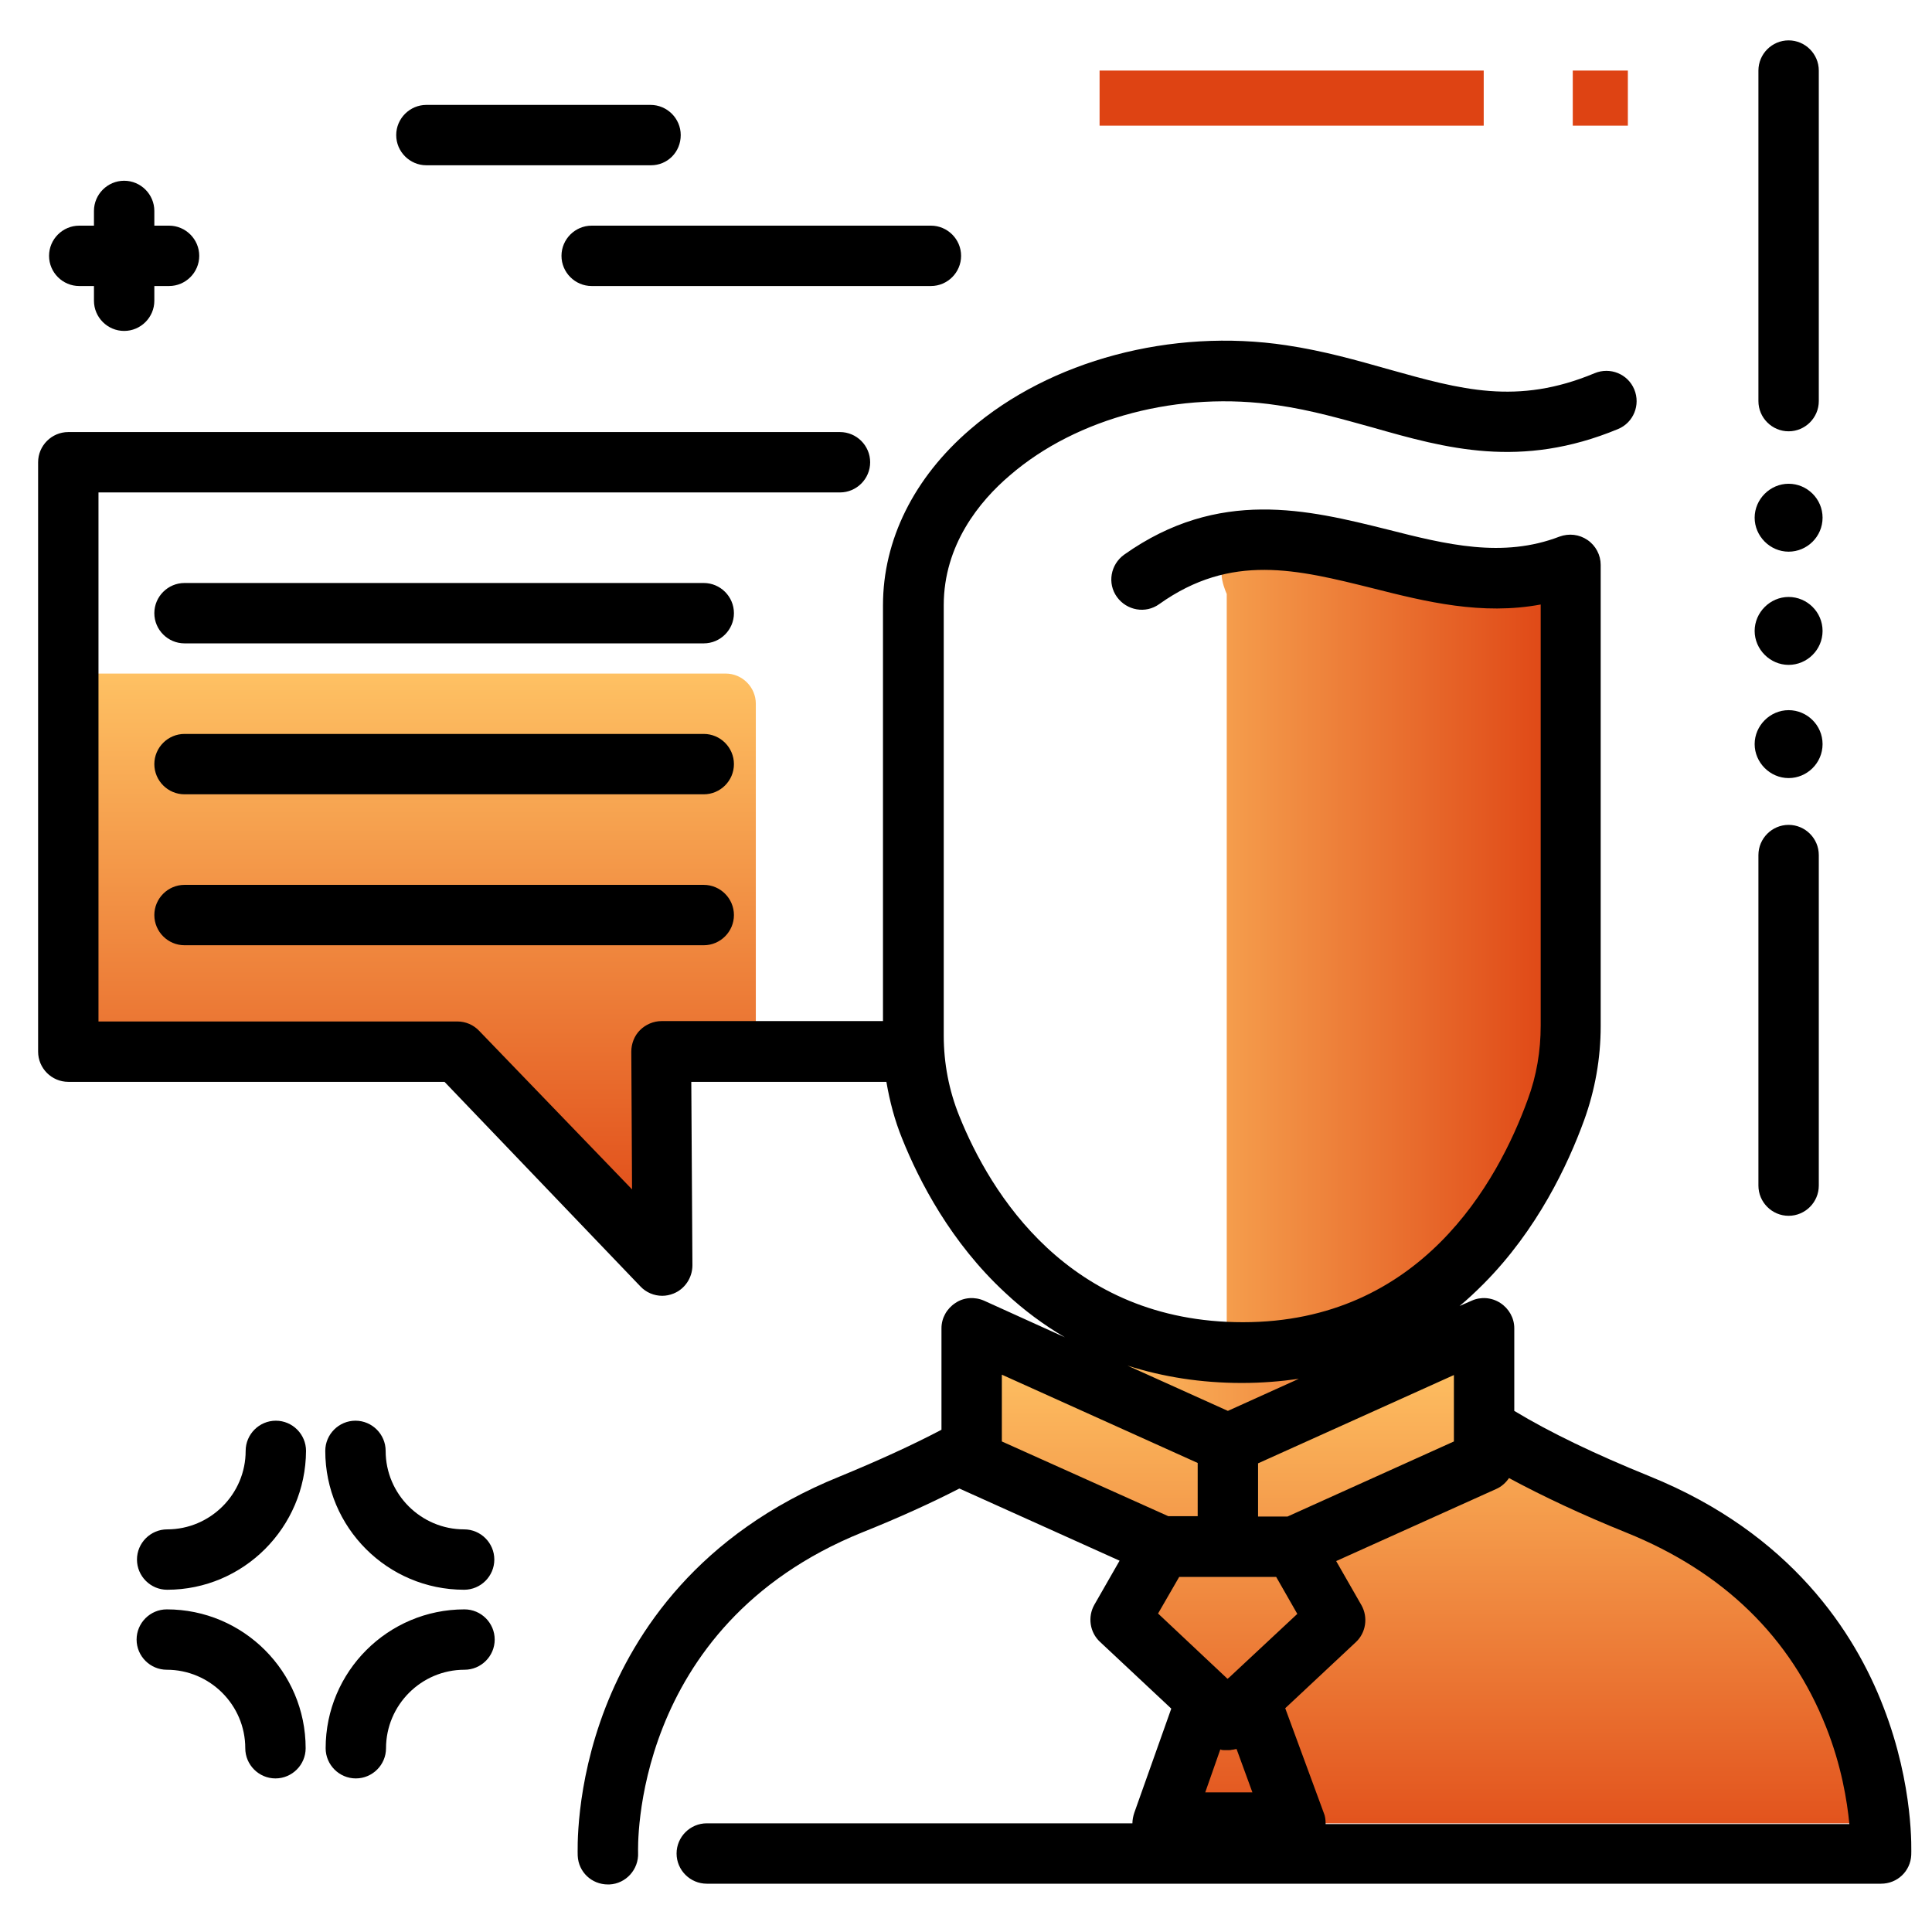 <svg
    class="c-card__svg"
    xmlns="http://www.w3.org/2000/svg"
    viewBox="0 0 512 512">
    <linearGradient id="a" gradientUnits="userSpaceOnUse" x1="415.24" y1="265.724" x2="289.254" y2="265.724" class="gradient-element"><stop offset="0" class="primary-color-gradient" stop-color="#de4313"/><stop offset="1" class="secondary-color-gradient" stop-color="#fec163"/></linearGradient><path fill="url(#a)" d="M409 278.5c-6.5 54.7-54 74.2-74.5 80.1 9.3-.1 18.3-1.6 24.9-5.4 22-12.9 0 15.9 0 15.9l-34 13.6-36.6-21.8h2.7l-2.7-8.9s17.5 5.1 36.3 6.4v-201s-3.1-6.6 0-8.3c3.1-1.7 83.9 9.4 83.9 9.4s8.3 49.9 0 120z"/><linearGradient id="b" gradientUnits="userSpaceOnUse" x1="374.93" y1="501.732" x2="374.93" y2="359.231"><stop offset="0" class="primary-color-gradient" stop-color="#de4313"/><stop offset="1" class="secondary-color-gradient" stop-color="#fec163"/></linearGradient><path fill="url(#b)" d="M343.3 483.1H308l11.5-32.5-22.8-21.3 11-19.3-50.4-22.8V352l67.9 30.7 47-21.2 20.9-9.4v29.2c4.8 3 10.5 6 17.3 8.9 47.4 20.7 76.6 34.5 81.8 93H343.3z"/><linearGradient id="c" gradientUnits="userSpaceOnUse" x1="107.136" y1="335.323" x2="107.136" y2="178.548"><stop offset="0" class="primary-color-gradient" stop-color="#de4313"/><stop offset="1" class="secondary-color-gradient" stop-color="#fec163"/></linearGradient><path fill="url(#c)" d="M192.3 178.5H18c-4.4 0-4 3.6-4 8v94.8h112.5l49 53.9v-53.9h24.8v-94.8c0-4.4-3.6-8-8-8z"/><path d="M499.1 452.3c-7.5-19.5-24.4-45.9-62-61.1-14.3-5.8-26.4-11.6-35.8-17.3V352c0-2.7-1.4-5.2-3.7-6.7-2.3-1.5-5.2-1.7-7.6-.6l-3.2 1.4c2.2-1.8 4.3-3.8 6.4-5.9 14.2-14.3 22.3-31.5 26.6-43.3 2.9-8 4.4-16.4 4.4-25V149.7c0-2.6-1.3-5.1-3.5-6.6s-4.9-1.8-7.4-.9c-15.1 5.8-30 2.1-45.7-1.9-20.9-5.2-44.6-11.1-69.7 6.7-3.6 2.6-4.5 7.6-1.9 11.2 2.6 3.6 7.6 4.5 11.2 1.9 19.1-13.6 36.5-9.2 56.6-4.2 14.2 3.6 28.9 7.2 44.5 4.3v111.6c0 6.7-1.1 13.3-3.4 19.5-8 22.1-28.5 59.1-75.5 59.1-46.3 0-67-34.3-75.2-54.7-2.7-6.7-4.1-13.9-4.1-21.3v-114c0-16 9.5-27.6 17.5-34.4 17.8-15.4 45.1-22.5 71-18.6 9 1.3 17.2 3.7 25.2 5.9 19.3 5.5 39.2 11.1 65 .4 4.1-1.7 6-6.4 4.3-10.5s-6.4-6-10.5-4.3c-20.6 8.6-35.5 4.3-54.5-1-8.5-2.4-17.2-4.9-27.2-6.4-30.4-4.6-62.6 4-83.8 22.3-14.9 12.8-23.1 29.3-23.1 46.6v110.2h-58.7c-2.1 0-4.2.9-5.7 2.4s-2.3 3.6-2.3 5.7l.2 36.5-40.5-42c-1.5-1.6-3.6-2.5-5.8-2.5H26.1V130.5h196.5c4.4 0 8-3.6 8-8s-3.6-8-8-8H18.1c-4.4 0-8 3.6-8 8v156.2c0 4.4 3.6 8 8 8h99.7l51.9 54.2c1.5 1.6 3.6 2.5 5.8 2.5 1 0 2-.2 3-.6 3-1.2 5-4.2 5-7.5l-.3-48.6h51.7c.9 5.2 2.2 10.2 4.2 15.1 4.5 11.2 12.9 27.5 27.3 40.8 4.9 4.6 10.2 8.5 15.8 11.8l-21.4-9.7c-2.5-1.1-5.4-.9-7.6.6-2.3 1.5-3.7 4-3.7 6.7v26.9c-7.8 4.1-16.8 8.2-27 12.4-37.6 15.2-54.4 41.6-62 61.1-8.2 21.1-7.4 38.6-7.4 39.4.2 4.3 3.7 7.6 8 7.6h.4c4.4-.2 7.8-4 7.6-8.4 0-.6-2.2-60 59.4-84.9 9.5-3.8 18.1-7.7 25.7-11.6h.1l42.4 19.1-6.7 11.7c-1.8 3.2-1.2 7.3 1.5 9.8l18.9 17.7-9.8 27.6c-.3.9-.5 1.9-.5 2.8H187.3c-4.4 0-8 3.6-8 8s3.6 8 8 8h311.2c4.3 0 7.8-3.3 8-7.6 0-.7.8-18.2-7.4-39.3zm-157.9-50.4h-7.8v-14.1l51.9-23.4V382l-44.1 19.9zm-12.1-35.4c5.2 0 10.2-.4 15.1-1.1l-18.8 8.5-26.6-12c9.4 3 19.5 4.6 30.3 4.6zm-63.6-2.2l51.9 23.4v14.1h-7.8L265.5 382v-17.7zm47 53.6h25.7l5.6 9.8-18 16.8-.5.4-18.4-17.3 5.6-9.7zm11.1 45.8c.3.1.5.1.8.1h1.3c.3 0 .5 0 .8-.1h.2c.3-.1.6-.1 1-.2l4.2 11.5h-12.5l4-11.4c.1.1.2.1.2.1zm27.7 19.6c0-1-.1-2-.5-2.9l-10.2-27.7 18.7-17.5c2.7-2.5 3.3-6.6 1.5-9.8l-6.7-11.7 42.4-19.1c1.4-.6 2.6-1.7 3.4-2.9 8.9 4.8 19.3 9.7 31.2 14.5 25.7 10.4 43.4 27.7 52.8 51.4 4.1 10.3 5.6 19.6 6.2 25.8H351.3zM194.5 242.5c0 4.4-3.6 8-8 8H48.9c-4.4 0-8-3.6-8-8s3.6-8 8-8h137.6c4.4 0 8 3.6 8 8zm0-40c0 4.4-3.6 8-8 8H48.9c-4.4 0-8-3.6-8-8s3.6-8 8-8h137.6c4.4 0 8 3.6 8 8zm0-40c0 4.4-3.6 8-8 8H48.9c-4.4 0-8-3.6-8-8s3.6-8 8-8h137.6c4.4 0 8 3.6 8 8z"/><g><path fill="#DE4313" class="primary-color" d="M416.8 33.3V18.7h14.6v14.6h-14.6zM291.4 33.3V18.7h101.8v14.6H291.4z"/></g><path d="M44.3 421.3c-4.4 0-8-3.6-8-8s3.6-8 8-8c11.4 0 20.8-9.3 20.8-20.8 0-4.4 3.6-8 8-8s8 3.6 8 8c-.1 20.3-16.6 36.8-36.8 36.8zm86.7-8c0-4.4-3.6-8-8-8-11.4 0-20.8-9.3-20.8-20.8 0-4.4-3.6-8-8-8s-8 3.6-8 8c0 20.3 16.5 36.8 36.8 36.8 4.4 0 8-3.6 8-8zm-28.7 50c0-11.4 9.3-20.8 20.8-20.8 4.4 0 8-3.6 8-8s-3.6-8-8-8c-20.3 0-36.8 16.5-36.8 36.8 0 4.4 3.6 8 8 8s8-3.6 8-8zm-21.3 0c0-20.3-16.5-36.8-36.8-36.8-4.4 0-8 3.6-8 8s3.6 8 8 8c11.4 0 20.8 9.3 20.8 20.8 0 4.4 3.6 8 8 8s8-3.6 8-8zm402-326.1c0-5-4.1-9-9-9s-9 4.1-9 9 4.1 9 9 9 9-4 9-9zm0 30c0-5-4.1-9-9-9s-9 4.1-9 9 4.1 9 9 9 9-4 9-9zm0 30c0-5-4.1-9-9-9s-9 4.1-9 9 4.1 9 9 9 9-4 9-9zm-1-90.9V18.7c0-4.4-3.6-8-8-8s-8 3.6-8 8v87.6c0 4.4 3.6 8 8 8s8-3.6 8-8zm0 207.9v-87.6c0-4.4-3.6-8-8-8s-8 3.6-8 8v87.6c0 4.4 3.6 8 8 8s8-3.6 8-8zM254.7 67.8c0-4.4-3.6-8-8-8h-89.9c-4.4 0-8 3.6-8 8s3.6 8 8 8h89.9c4.4 0 8-3.6 8-8zm-74.3-32c0-4.4-3.6-8-8-8H113c-4.4 0-8 3.6-8 8s3.6 8 8 8h59.5c4.4 0 7.9-3.5 7.9-8zm-127.6 32c0-4.4-3.6-8-8-8H21c-4.4 0-8 3.6-8 8s3.6 8 8 8h23.8c4.4 0 8-3.6 8-8zM40.9 79.7V55.9c0-4.4-3.6-8-8-8s-8 3.6-8 8v23.8c0 4.4 3.6 8 8 8s8-3.6 8-8z"/>
</svg>

